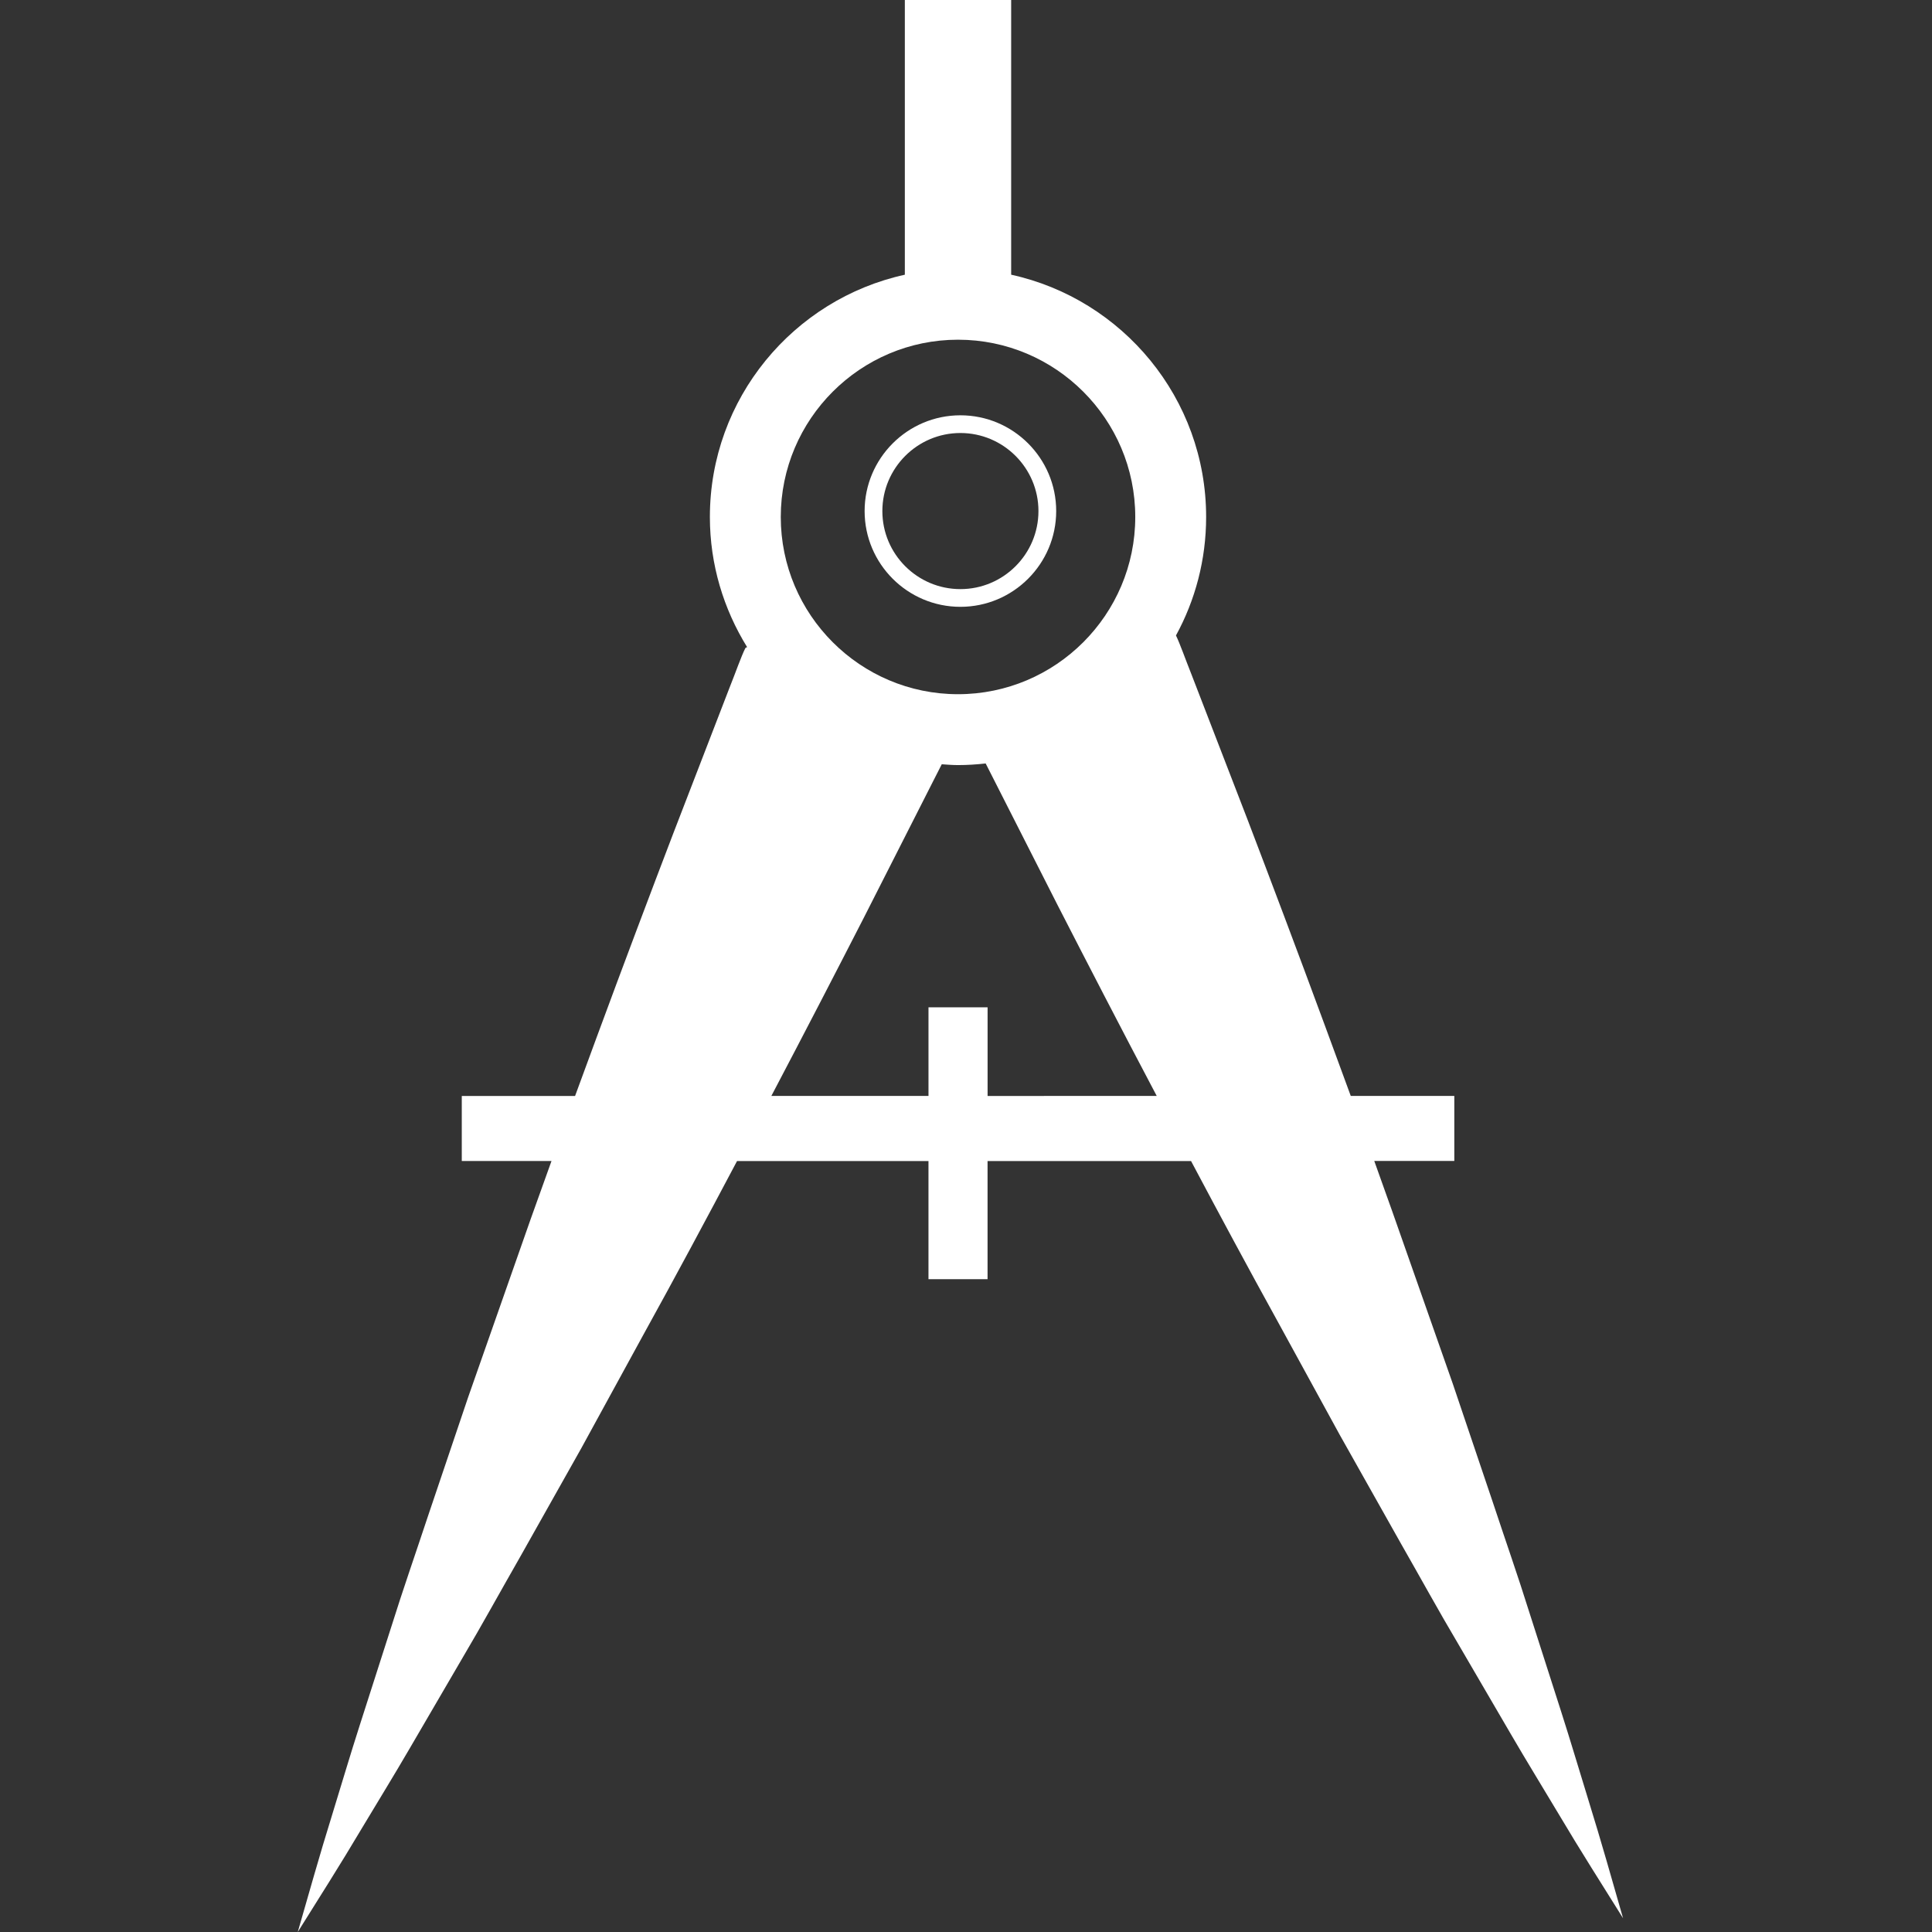 <svg width="120" height="120" viewBox="0 0 120 120" fill="none" xmlns="http://www.w3.org/2000/svg">
<rect x="0" y="0" width="120" height="120" fill="#333333" stroke="none"/>
<g clip-path="url(#clip0)">
<path d="M99.792 115.594C99.467 114.463 99.058 113.097 98.577 111.537C98.094 109.978 97.574 108.208 96.961 106.296C96.346 104.384 95.686 102.312 94.982 100.124C94.297 97.927 93.495 95.646 92.707 93.265C91.906 90.893 91.077 88.441 90.236 85.949C89.368 83.47 88.483 80.952 87.598 78.435C86.859 76.31 86.107 74.197 85.358 72.109H90.33V68.07H83.898C83.356 66.589 82.817 65.124 82.289 63.692C80.561 59.002 78.913 54.642 77.488 50.909C76.048 47.181 74.85 44.074 74.009 41.901C73.595 40.864 73.311 40.031 73.042 39.469C74.237 37.283 74.915 34.773 74.915 32.109C74.915 24.744 69.724 18.578 62.805 17.062V0H56.201V17.063C49.288 18.579 44.092 24.745 44.092 32.11C44.092 35.075 44.949 37.839 46.405 40.194C46.368 40.209 46.326 40.225 46.298 40.249C46.021 40.808 45.727 41.677 45.295 42.758C44.456 44.932 43.255 48.038 41.818 51.765C40.391 55.498 38.744 59.86 37.015 64.549C36.587 65.704 36.156 66.882 35.719 68.073H28.682V72.113H34.254C33.398 74.477 32.543 76.882 31.706 79.293C30.823 81.812 29.938 84.331 29.069 86.807C28.228 89.298 27.4 91.752 26.597 94.125C25.809 96.504 25.01 98.787 24.324 100.982C23.62 103.172 22.96 105.242 22.345 107.154C21.732 109.066 21.211 110.835 20.729 112.396C20.248 113.957 19.837 115.321 19.514 116.452C18.867 118.711 18.494 120.001 18.494 120.001C18.494 120.001 19.208 118.863 20.454 116.872C21.078 115.877 21.822 114.657 22.657 113.257C23.495 111.857 24.465 110.286 25.474 108.551C26.482 106.817 27.579 104.939 28.74 102.953C29.914 100.972 31.076 98.851 32.321 96.676C33.547 94.494 34.819 92.239 36.108 89.947C37.367 87.644 38.648 85.301 39.93 82.959C41.945 79.314 43.908 75.648 45.779 72.114H57.669V79.452H61.339V72.114H73.978C75.714 75.385 77.523 78.752 79.374 82.106C80.654 84.447 81.938 86.787 83.197 89.091C84.486 91.382 85.759 93.639 86.984 95.82C88.228 97.995 89.389 100.117 90.566 102.096C91.724 104.082 92.822 105.962 93.832 107.693C94.842 109.43 95.812 110.996 96.648 112.402C97.484 113.803 98.225 115.019 98.851 116.015C100.097 118.007 100.812 119.146 100.812 119.146C100.812 119.146 100.439 117.853 99.792 115.594ZM59.504 21.1C65.573 21.1 70.513 26.04 70.513 32.11C70.513 38.181 65.572 43.118 59.504 43.118C53.432 43.118 48.495 38.179 48.495 32.11C48.495 26.04 53.434 21.1 59.504 21.1ZM61.341 68.073V62.567H57.67V68.071H47.91C50.018 64.062 51.967 60.292 53.639 57.03C55.447 53.469 56.955 50.5 58.009 48.423C58.181 48.075 58.34 47.763 58.494 47.47C58.827 47.493 59.164 47.521 59.506 47.521C60.086 47.521 60.658 47.483 61.221 47.42C61.247 47.472 61.268 47.516 61.297 47.568C62.351 49.644 63.862 52.613 65.667 56.175C67.46 59.671 69.556 63.734 71.846 68.07L61.341 68.073Z" fill="white"/>
<path d="M59.652 37.691C62.931 37.691 65.602 35.024 65.602 31.743C65.602 28.462 62.931 25.795 59.652 25.795C56.373 25.795 53.703 28.464 53.703 31.744C53.703 35.025 56.373 37.691 59.652 37.691ZM59.652 26.895C62.324 26.895 64.5 29.07 64.5 31.743C64.5 34.416 62.325 36.591 59.652 36.591C56.979 36.591 54.805 34.418 54.805 31.744C54.805 29.071 56.979 26.895 59.652 26.895Z" fill="white"/>
</g>
<defs>
<clipPath id="clip0">
<rect width="120" height="120" fill="white"/>
</clipPath>
</defs>
</svg>
